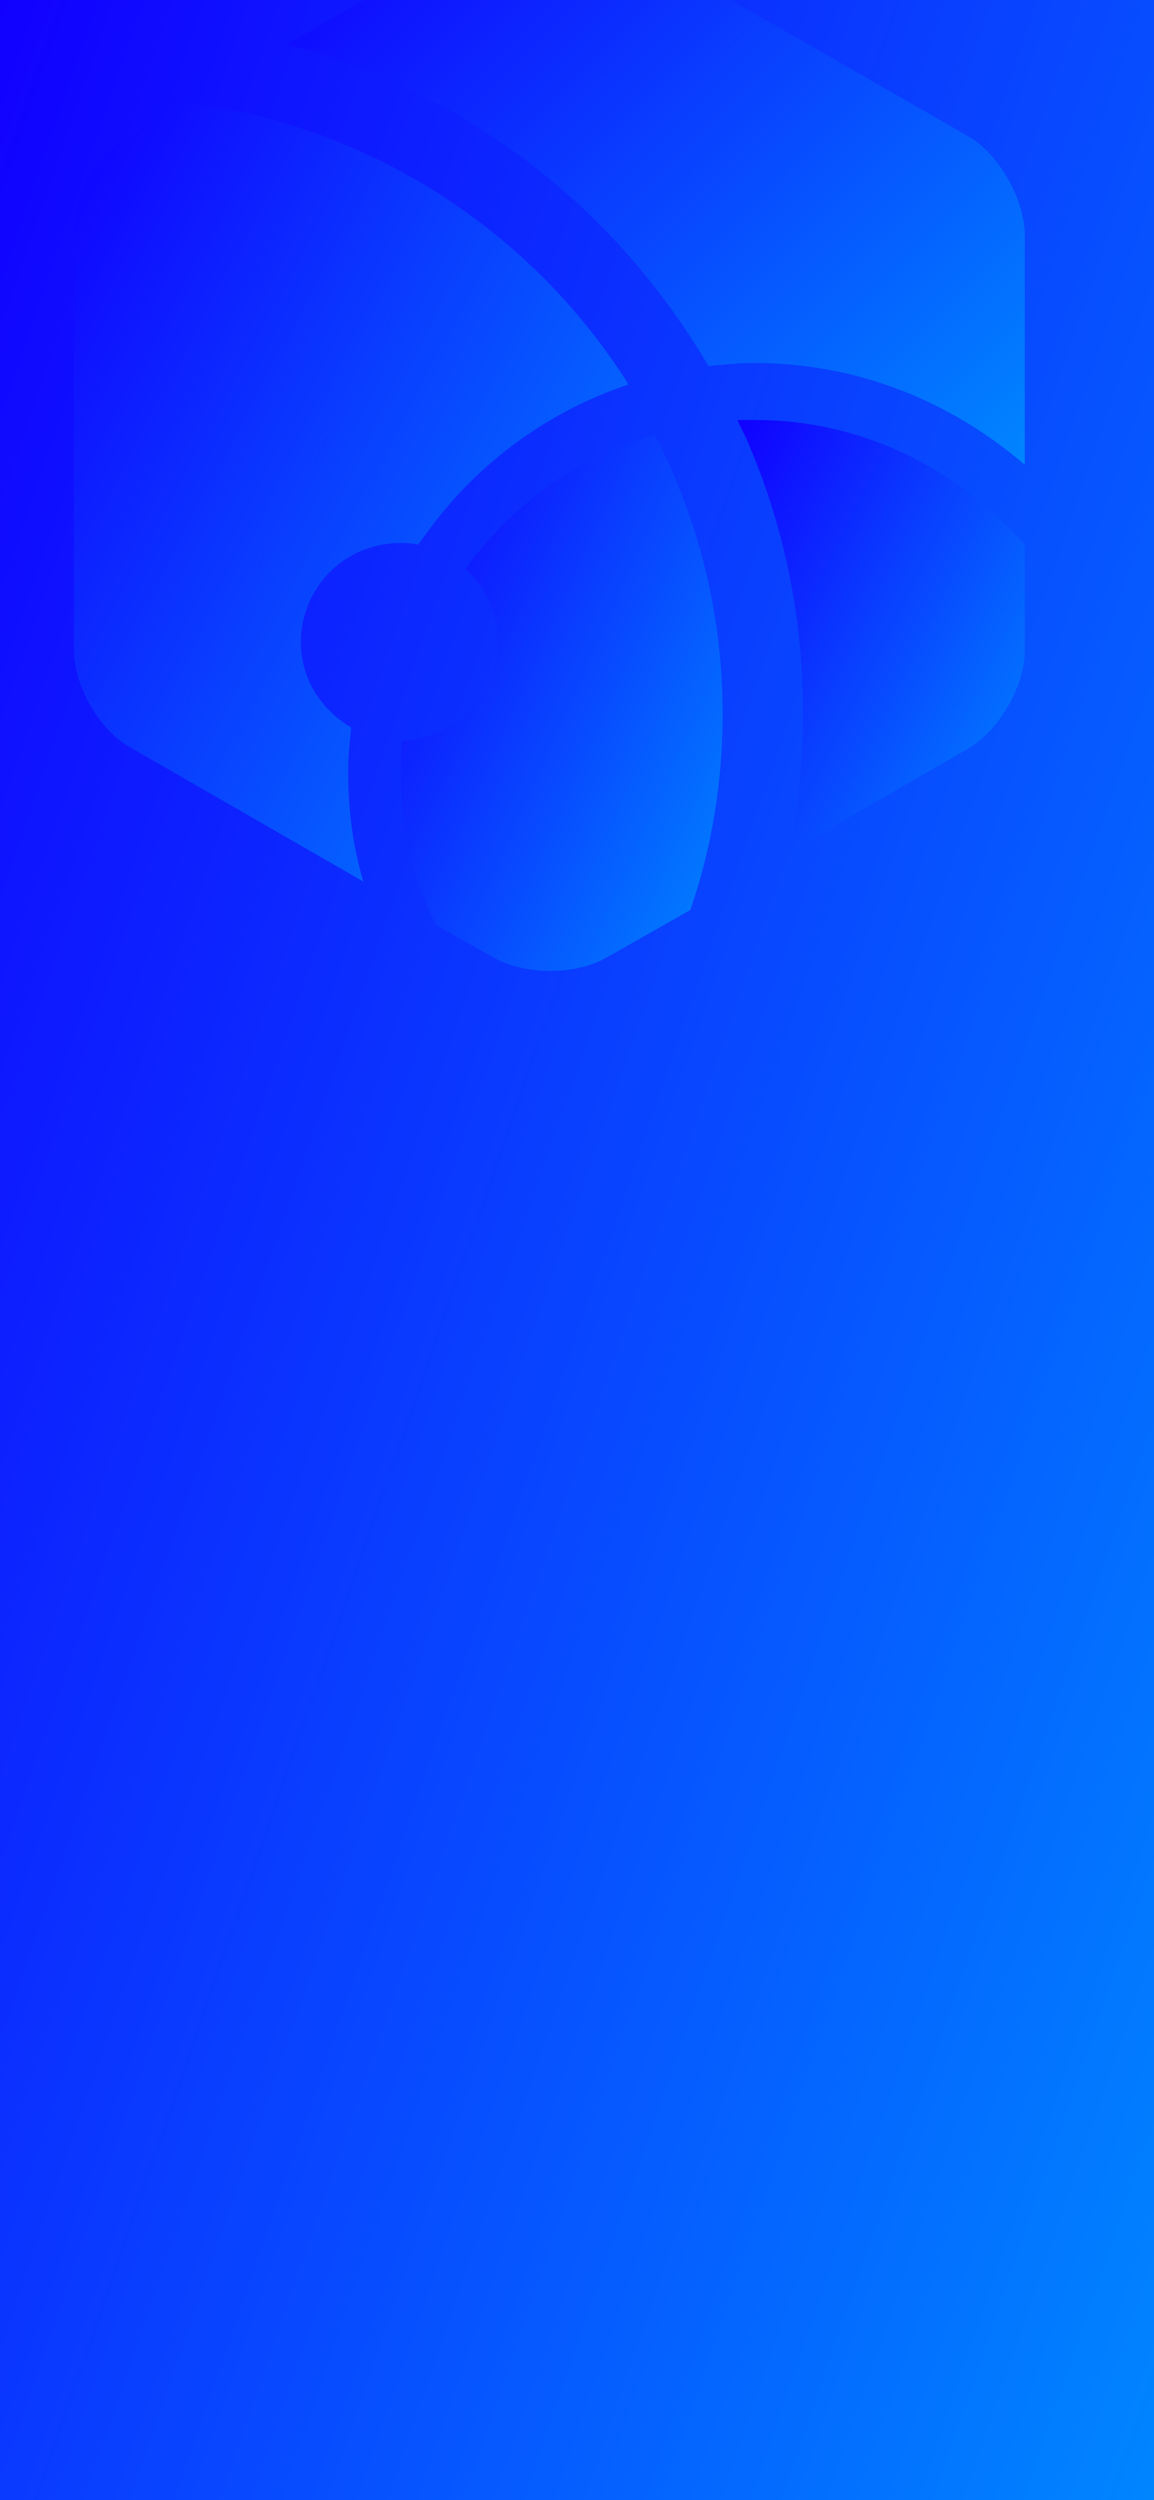 <svg width="375" height="812" viewBox="0 0 375 812" fill="none" xmlns="http://www.w3.org/2000/svg">
<rect width="375" height="812" fill="url(#paint0_linear_1094_130)"/>
<path d="M245.584 136.414C243.608 136.414 241.632 136.414 239.657 136.414C240.645 138.883 242.126 141.352 243.114 143.821C254.967 171.473 260.894 200.606 260.894 231.221C260.894 246.528 259.412 261.836 256.449 276.649L314.727 243.072C324.605 237.146 333.001 222.827 333.001 211.47V176.905C311.27 152.215 280.155 136.414 245.584 136.414Z" fill="url(#paint1_linear_1094_130)"/>
<path d="M97.784 208.569C97.784 190.74 112.145 176.378 129.972 176.378C131.952 176.378 133.933 176.378 135.914 176.874C140.866 169.94 145.818 163.502 152.255 157.064C167.111 142.207 184.938 131.312 204.251 124.873C173.053 75.349 120.563 40.682 60.149 33.254L43.313 43.159C32.418 49.102 24 63.464 24 75.349L24 211.045C24 222.931 32.418 237.293 42.322 242.741L118.087 286.322C114.621 274.931 113.135 262.55 113.135 250.665C113.135 245.712 113.63 240.76 114.125 236.303C104.221 230.36 97.784 220.455 97.784 208.569Z" fill="url(#paint2_linear_1094_130)"/>
<path d="M314.135 43.963L196.47 -23.564C186.541 -29.479 169.661 -29.479 159.731 -23.564L93.203 14.389C103.133 16.853 113.062 20.304 122.495 24.247C149.305 35.583 173.632 51.849 193.988 72.058C208.386 86.352 220.301 102.124 230.231 118.883C235.195 118.39 240.16 117.897 245.125 117.897C277.892 117.897 308.177 129.726 333.001 150.921V75.508C332.504 63.678 324.064 49.384 314.135 43.963Z" fill="url(#paint3_linear_1094_130)"/>
<path d="M151.241 184.77C157.748 190.705 161.752 199.113 161.752 208.509C161.752 225.819 147.737 239.666 130.719 240.656C130.219 244.117 130.219 247.579 130.219 251.041C130.219 268.845 134.223 285.66 141.731 300.497L160.25 310.883C170.261 316.818 187.279 316.818 197.289 310.883L224.318 295.552C231.325 275.275 234.829 254.009 234.829 231.753C234.829 199.113 226.82 168.45 212.806 141.249C187.779 148.173 166.257 163.999 151.241 184.77Z" fill="url(#paint4_linear_1094_130)"/>
<defs>
<linearGradient id="paint0_linear_1094_130" x1="0" y1="0" x2="589.496" y2="203.56" gradientUnits="userSpaceOnUse">
<stop stop-color="#1100FF"/>
<stop offset="1" stop-color="#0086FF"/>
</linearGradient>
<linearGradient id="paint1_linear_1094_130" x1="239.657" y1="136.414" x2="371.285" y2="201.925" gradientUnits="userSpaceOnUse">
<stop stop-color="#1100FF"/>
<stop offset="1" stop-color="#0086FF"/>
</linearGradient>
<linearGradient id="paint2_linear_1094_130" x1="24" y1="33.254" x2="271.064" y2="164.833" gradientUnits="userSpaceOnUse">
<stop stop-color="#1100FF"/>
<stop offset="1" stop-color="#0086FF"/>
</linearGradient>
<linearGradient id="paint3_linear_1094_130" x1="93.203" y1="-28" x2="303.71" y2="182.954" gradientUnits="userSpaceOnUse">
<stop stop-color="#1100FF"/>
<stop offset="1" stop-color="#0086FF"/>
</linearGradient>
<linearGradient id="paint4_linear_1094_130" x1="130.219" y1="141.249" x2="283.357" y2="210.056" gradientUnits="userSpaceOnUse">
<stop stop-color="#1100FF"/>
<stop offset="1" stop-color="#0086FF"/>
</linearGradient>
</defs>
</svg>
